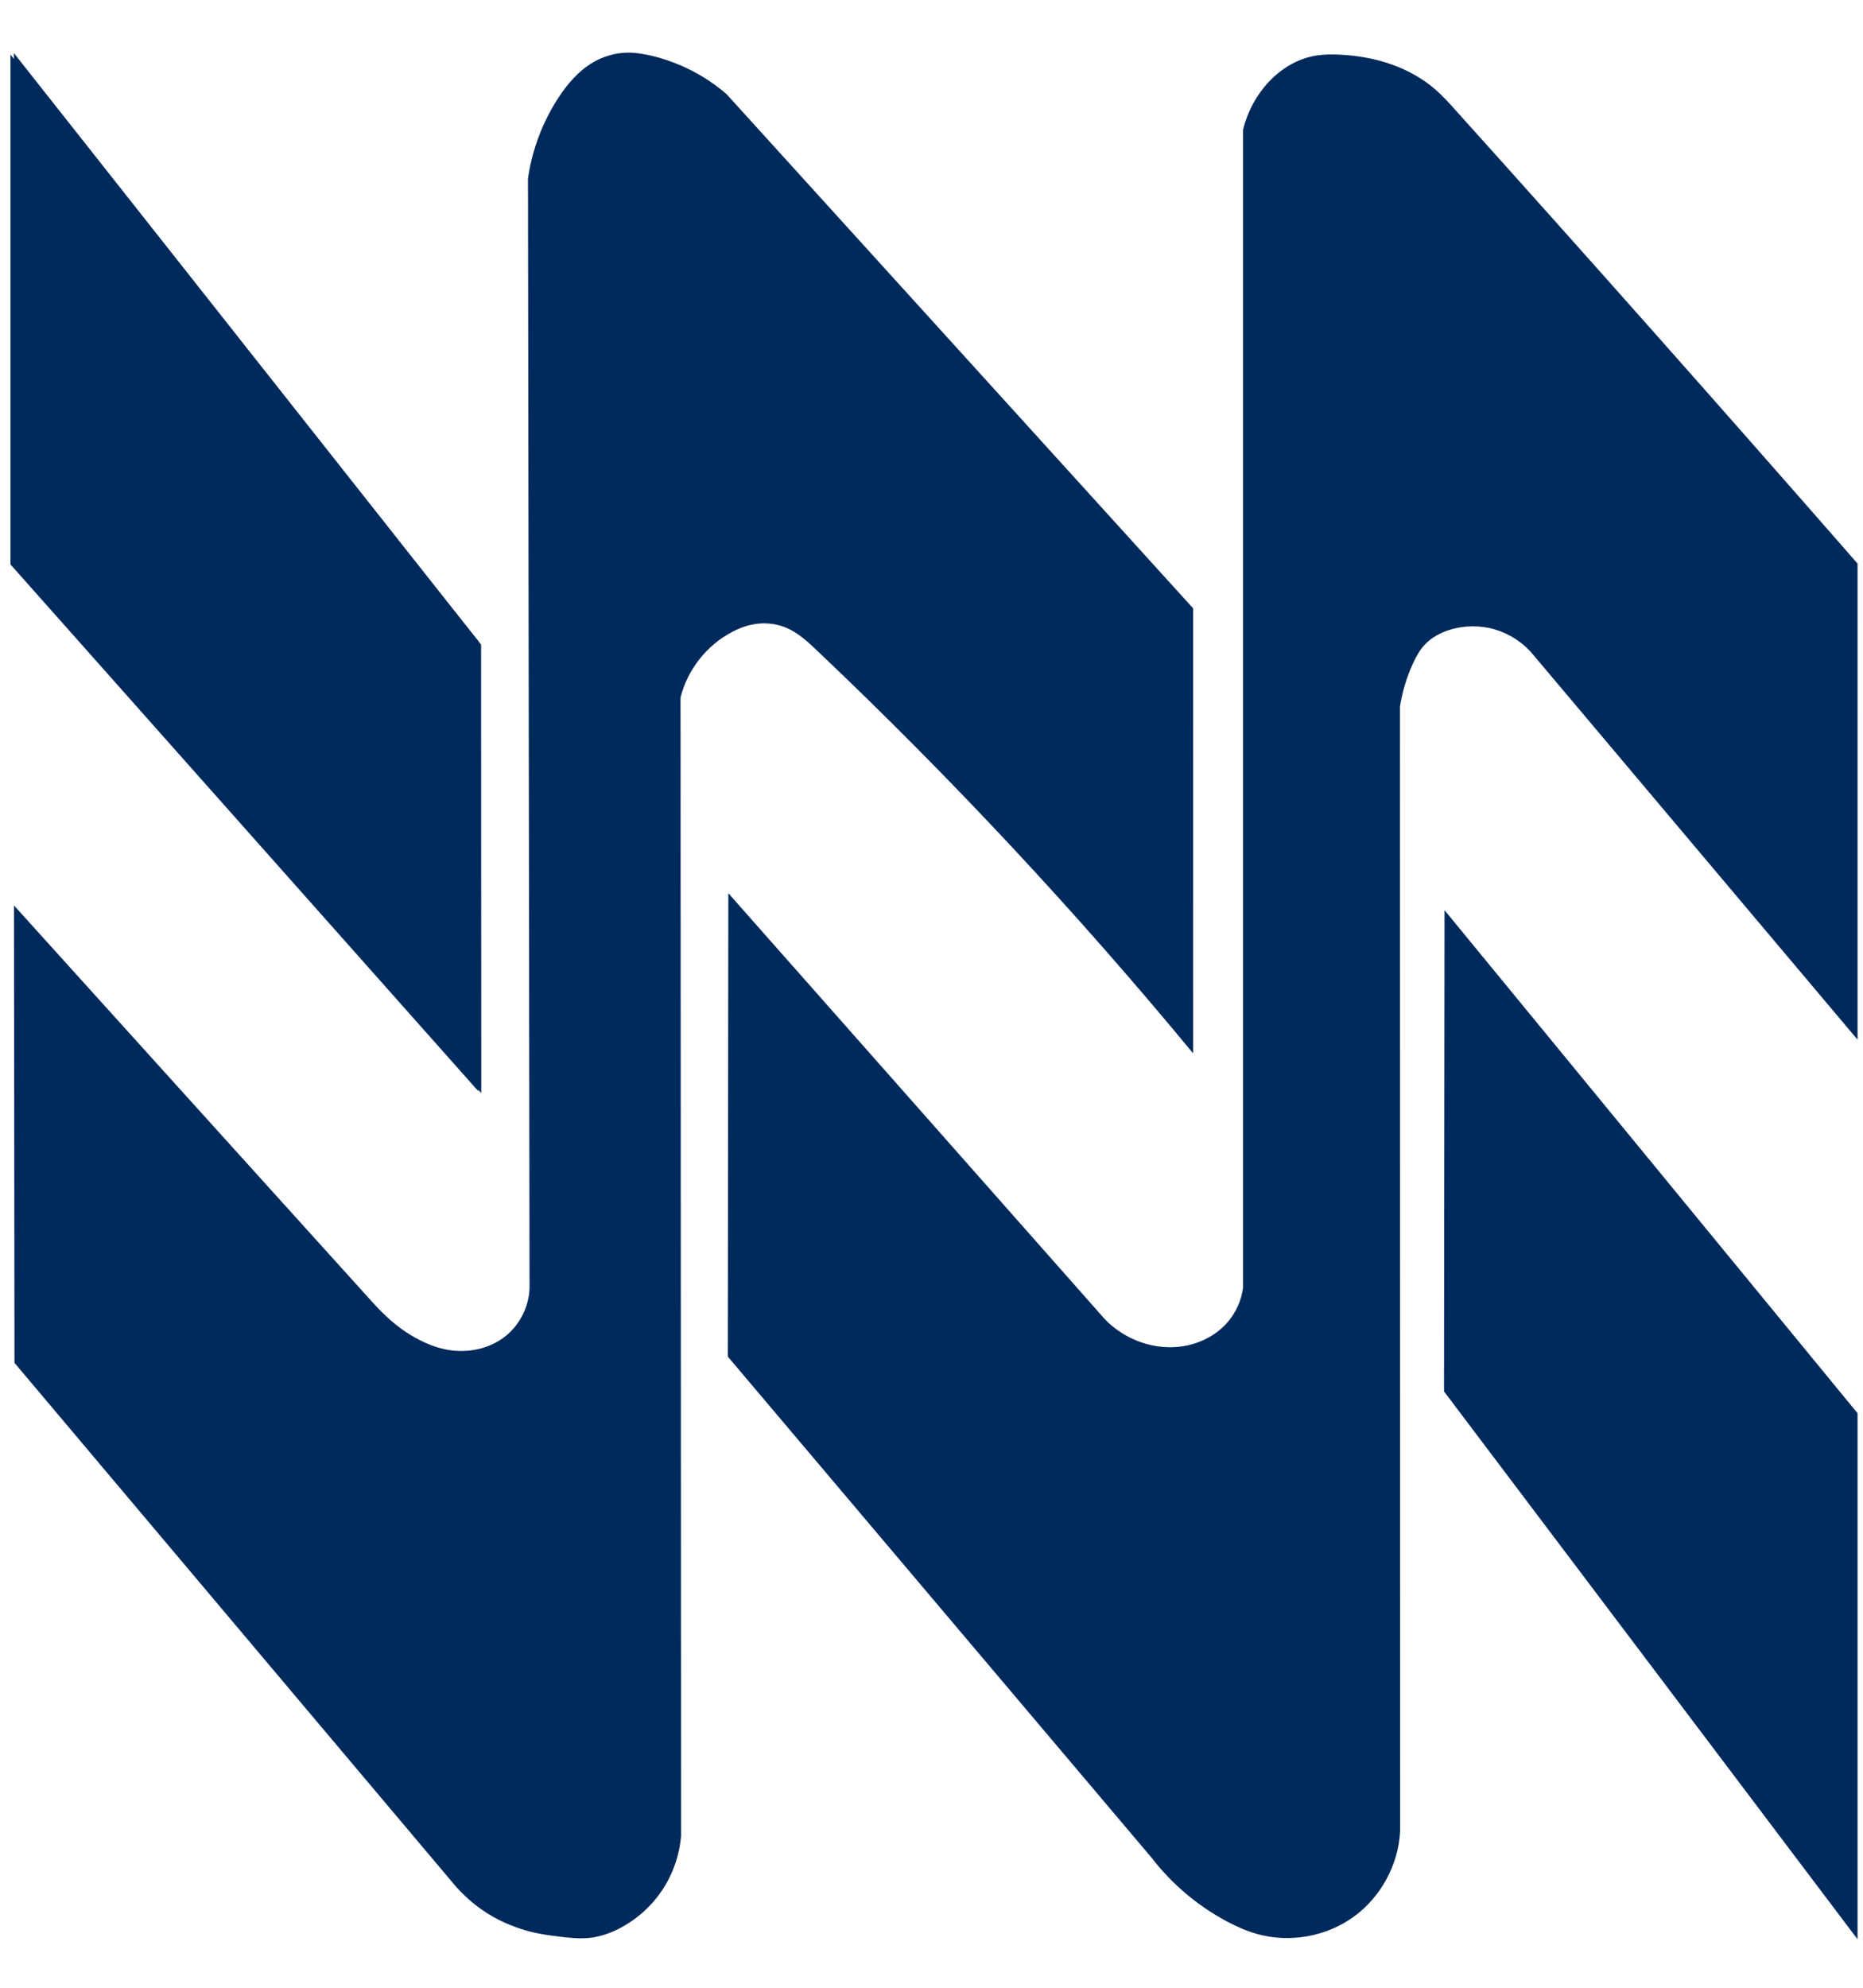 <?xml version="1.0" encoding="UTF-8" standalone="no"?>
<svg
   xmlns:dc="http://purl.org/dc/elements/1.1/"
   xmlns:cc="http://creativecommons.org/ns#"
   xmlns:rdf="http://www.w3.org/1999/02/22-rdf-syntax-ns#"
   xmlns:svg="http://www.w3.org/2000/svg"
   xmlns="http://www.w3.org/2000/svg"
   xmlns:xlink="http://www.w3.org/1999/xlink"
   id="svg8"
   version="1.1"
   viewBox="0 0 83.079 88.635"
   height="88.635mm"
   width="83.079mm">
  <defs
     id="defs2">
    <linearGradient
       id="linearGradient5576">
      <stop
         id="stop5572"
         offset="0"
         style="stop-color:#000080;stop-opacity:1;" />
      <stop
         id="stop5574"
         offset="1"
         style="stop-color:#1e4cc9;stop-opacity:1" />
    </linearGradient>
    <linearGradient
       id="linearGradient5487">
      <stop
         id="stop5483"
         offset="0"
         style="stop-color:#2472ff;stop-opacity:1;" />
      <stop
         id="stop5485"
         offset="1"
         style="stop-color:#2472ff;stop-opacity:0;" />
    </linearGradient>
    <linearGradient
       gradientUnits="userSpaceOnUse"
       y2="145.791"
       x2="149.754"
       y1="145.791"
       x1="66.675"
       id="linearGradient5493"
       xlink:href="#linearGradient5487" />
    <linearGradient
       spreadMethod="pad"
       gradientUnits="userSpaceOnUse"
       y2="127.022"
       x2="87.982"
       y1="127.022"
       x1="67.138"
       id="linearGradient5578"
       xlink:href="#linearGradient5576" />
    <linearGradient
       gradientUnits="userSpaceOnUse"
       y2="145.854"
       x2="119.726"
       y1="145.854"
       x1="67.143"
       id="linearGradient5598"
       xlink:href="#linearGradient5576" />
    <linearGradient
       gradientTransform="matrix(3.78,0,0,3.78,-251.414,-383.52)"
       gradientUnits="userSpaceOnUse"
       y2="145.818"
       x2="149.225"
       y1="145.818"
       x1="98.924"
       id="linearGradient5629"
       xlink:href="#linearGradient5576" />
    <linearGradient
       gradientTransform="matrix(3.78,0,0,3.78,-251.414,-383.52)"
       gradientUnits="userSpaceOnUse"
       y2="164.245"
       x2="148.63"
       y1="163.915"
       x1="130.969"
       id="linearGradient5645"
       xlink:href="#linearGradient5576" />
  </defs>
  <g
     style="display:inline;fill:#002a5c;fill-opacity:1"
     transform="translate(-66.675,-101.473)"
     id="layer1">
    <path
       id="path5525"
       d="m 67.143,103.907 v 22.731 l 20.86,23.48 -0.013,-20.078 -20.848,-26.132 z"
       style="fill:#002a5c;stroke:none;stroke-width:0.265px;stroke-linecap:butt;stroke-linejoin:miter;stroke-opacity:1;fill-opacity:1" />
    <path
       transform="translate(0.155)"
       id="path5560"
       d="m 67.138,103.838 0.004,22.767 20.84,23.602 -0.008,-19.995 -20.836,-26.373 z"
       style="fill:#002a5c;fill-opacity:1;stroke:none;stroke-width:0.265px;stroke-linecap:butt;stroke-linejoin:miter;stroke-opacity:1" />
    <path
       transform="translate(0.155)"
       id="path5580"
       d="m 67.143,141.839 0.023,20.393 19.683,23.345 c 0.335,0.377 0.713,0.716 1.124,1.009 0.176,0.125 0.358,0.241 0.546,0.347 0.245,0.138 0.5,0.258 0.761,0.364 0.317,0.128 0.643,0.235 0.976,0.314 0.392,0.093 0.791,0.149 1.191,0.198 0.477,0.059 0.961,0.111 1.439,0.05 0.44,-0.057 0.863,-0.21 1.257,-0.413 0.765,-0.396 1.428,-0.988 1.906,-1.705 0.478,-0.717 0.771,-1.556 0.842,-2.415 l -0.023,-50.759 c 0.31,-1.24 1.17,-2.332 2.304,-2.923 0.281,-0.147 0.578,-0.264 0.889,-0.327 0.514,-0.105 1.062,-0.057 1.543,0.152 0.519,0.225 0.943,0.62 1.354,1.01 5.947,5.638 11.551,11.639 16.77,17.956 l -0.002,-19.842 -20.803,-22.92 c -0.963,-0.835 -2.132,-1.43 -3.373,-1.72 -0.358,-0.083 -0.724,-0.142 -1.091,-0.132 -0.522,0.014 -1.037,0.167 -1.488,0.43 -0.646,0.376 -1.146,0.961 -1.554,1.587 -0.703,1.079 -1.169,2.313 -1.352,3.588 l 0.07,49.485 c -0.031,0.831 -0.444,1.64 -1.099,2.152 -0.745,0.582 -1.765,0.761 -2.689,0.561 -0.522,-0.113 -1.014,-0.337 -1.473,-0.608 -0.655,-0.387 -1.22,-0.909 -1.731,-1.473 L 67.143,141.839 Z"
       style="fill:#002a5c;fill-opacity:1;stroke:none;stroke-width:0.265px;stroke-linecap:butt;stroke-linejoin:miter;stroke-opacity:1" />
    <path
       d="m 224.424,9.158 c -1.2,-0.015 -2.402,0.058 -3.574,0.307 -3.212,0.681 -6.059,2.668 -8.131,5.215 -1.694,2.082 -2.914,4.55 -3.537,7.16 V 216.648 c -0.28,2.108 -1.181,4.128 -2.562,5.744 -1.676,1.961 -4.03,3.301 -6.541,3.891 -2.802,0.658 -5.794,0.402 -8.484,-0.619 -2.126,-0.806 -4.073,-2.084 -5.658,-3.713 l -63.373,-71.684 -0.09,77.959 71.328,84.322 c 3.397,4.41 7.744,8.086 12.658,10.701 1.636,0.871 3.34,1.628 5.125,2.125 5.457,1.52 11.58,0.43 16.176,-2.881 4.596,-3.311 7.57,-8.774 7.855,-14.432 l -0.029,-189.188 c 0.385,-2.456 1.102,-4.86 2.125,-7.125 0.55,-1.218 1.2,-2.411 2.125,-3.375 1.085,-1.13 2.509,-1.895 4,-2.375 2.507,-0.808 5.259,-0.839 7.783,-0.086 2.524,0.753 4.811,2.287 6.467,4.336 l 54.5,64.656 V 94.812 C 290.207,69.204 267.641,43.759 244.891,18.48 c -1.046,-1.162 -2.095,-2.326 -3.27,-3.357 -2.135,-1.875 -4.662,-3.284 -7.336,-4.244 -2.778,-0.998 -5.715,-1.518 -8.662,-1.678 -0.399,-0.022 -0.799,-0.038 -1.199,-0.043 z"
       style="fill:#002a5c;fill-opacity:1;stroke:none;stroke-width:1px;stroke-linecap:butt;stroke-linejoin:miter;stroke-opacity:1"
       transform="matrix(0.265,0,0,0.265,66.675,101.473)"
       id="path5619" />
    <path
       d="m 243.086,153.125 -0.088,80.958 69.588,92.167 0,-88.5 z"
       style="fill:#002a5c;fill-opacity:1;stroke:none;stroke-width:1px;stroke-linecap:butt;stroke-linejoin:miter;stroke-opacity:1"
       transform="matrix(0.265,0,0,0.265,66.675,101.473)"
       id="path5635" />
  </g>
</svg>
